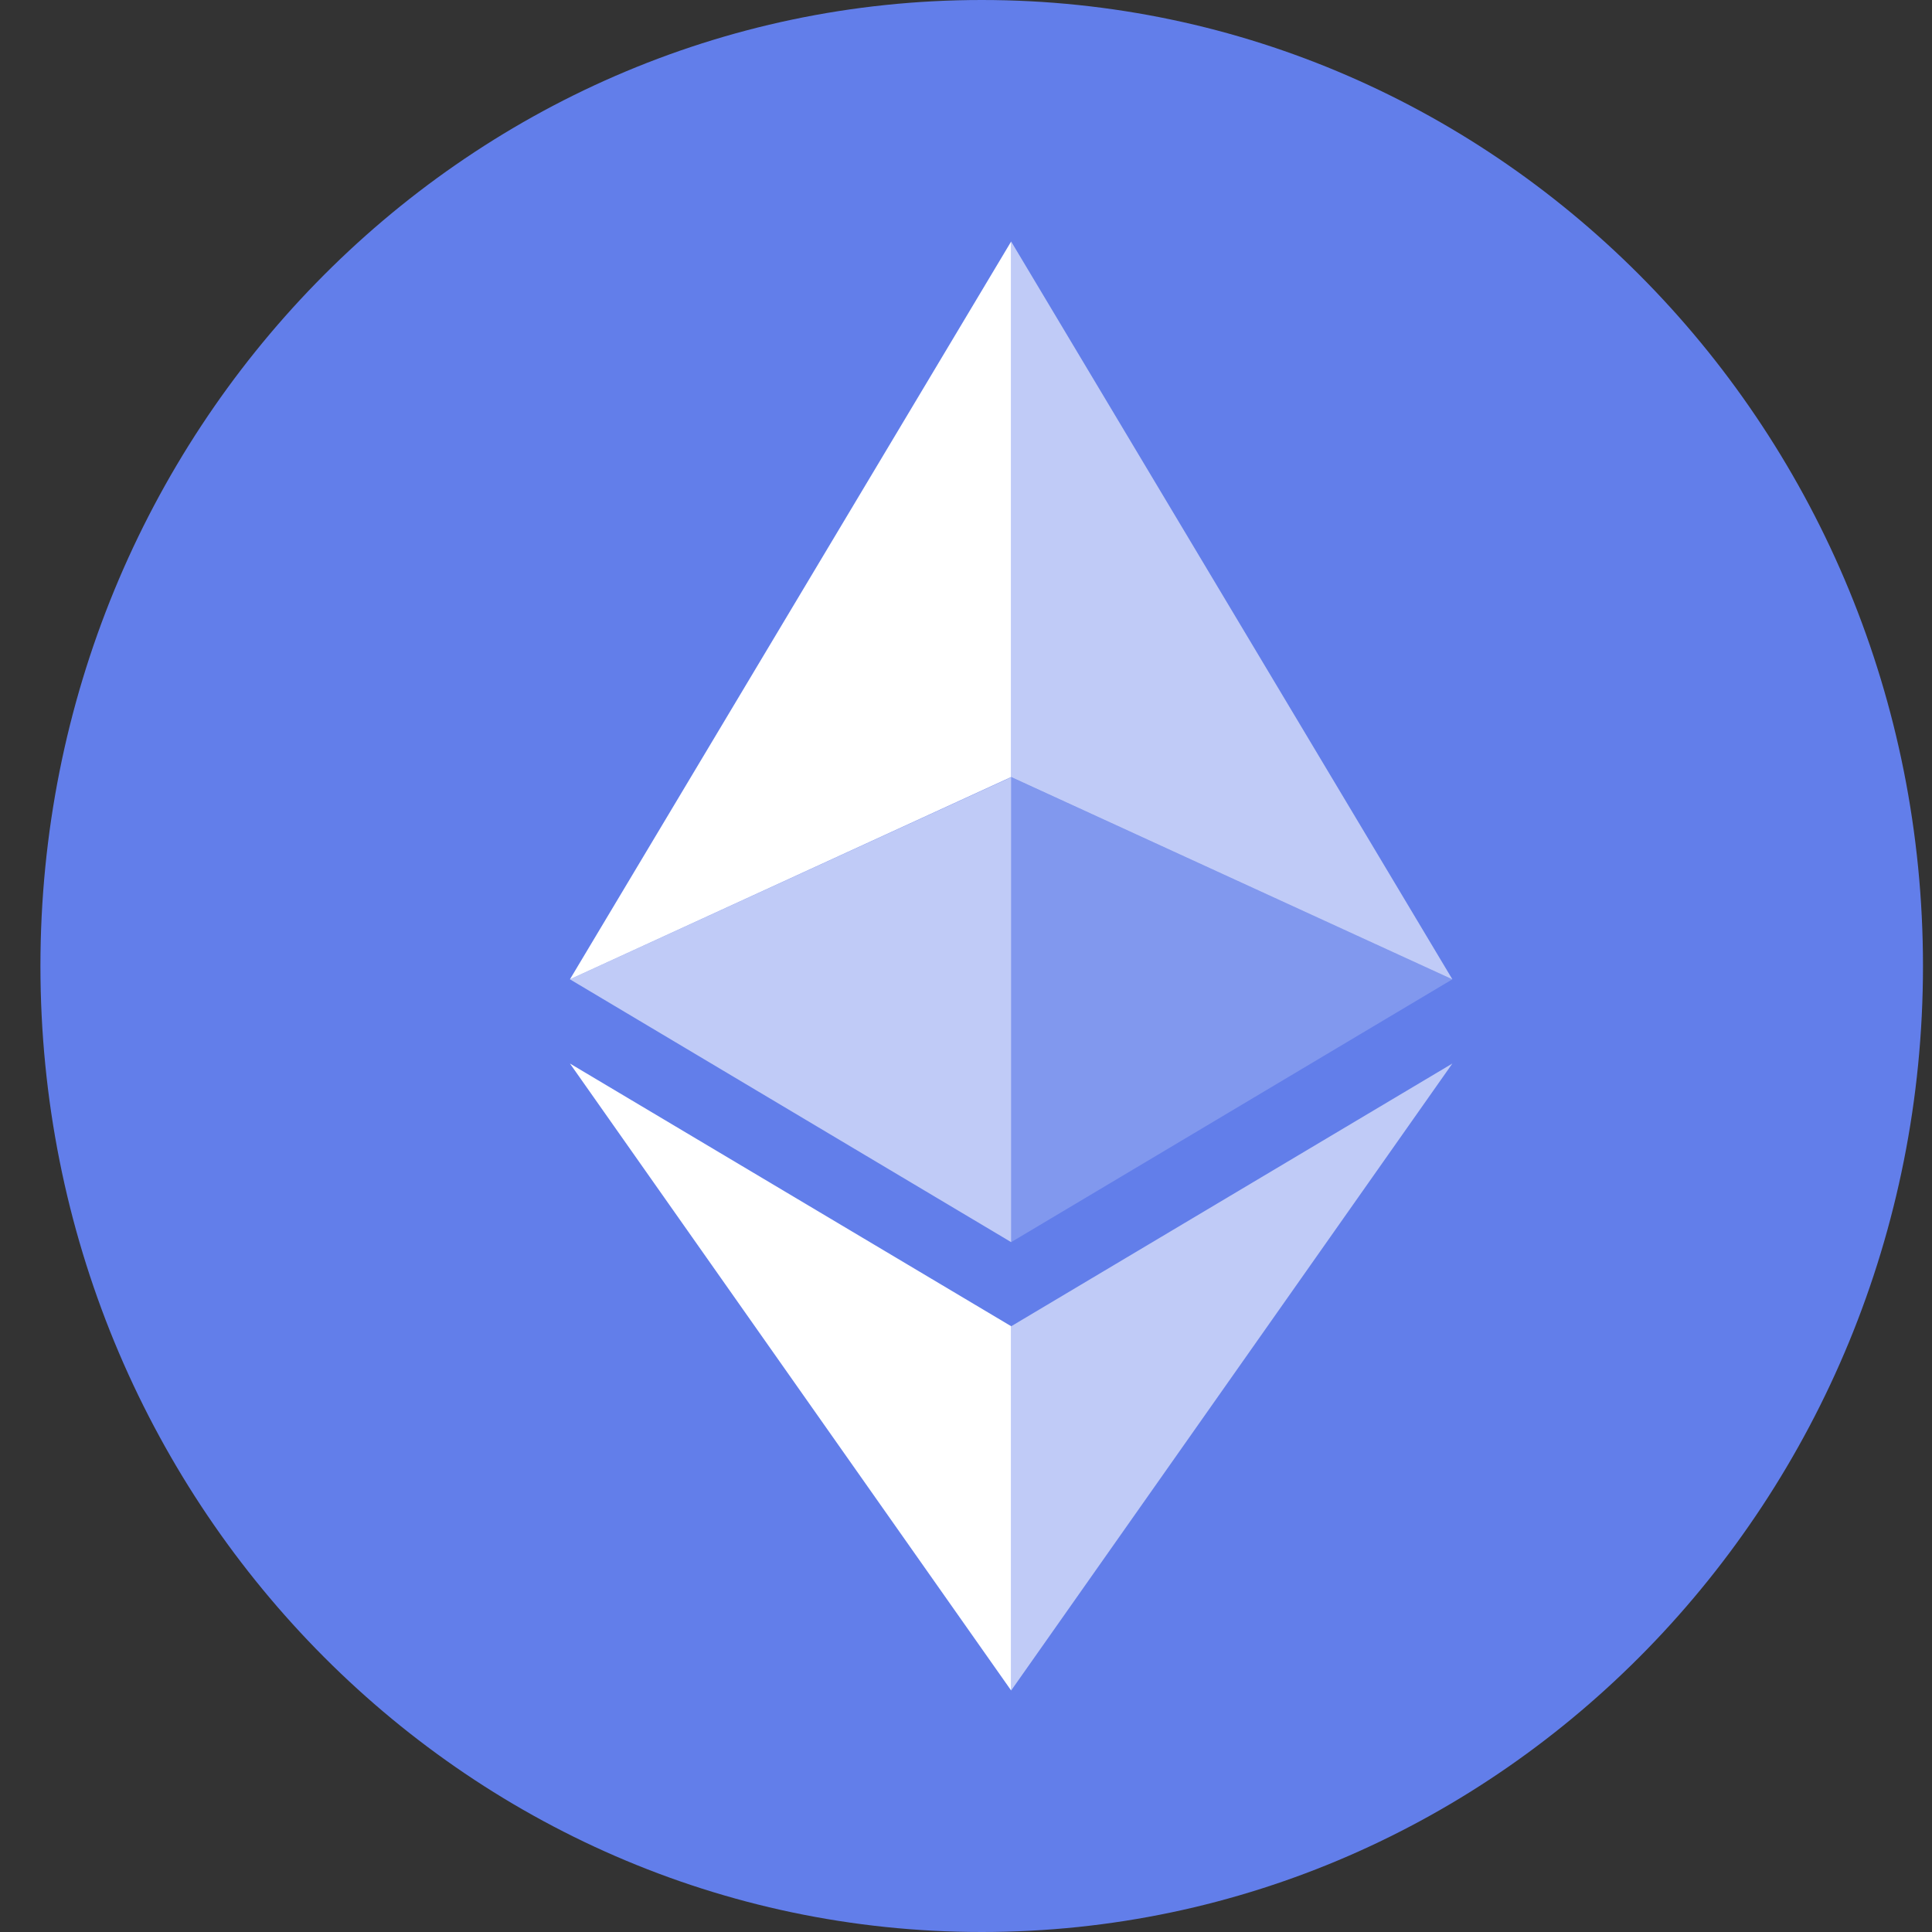 <svg width="27" height="27" viewBox="0 0 27 27" fill="none" xmlns="http://www.w3.org/2000/svg">
<rect x="0" y="0" width="27" height="27" fill="#333333" stroke="none"/>
<g id="eth">
<path id="Ellipse 2572" d="M13.72 27C20.985 27 26.874 20.956 26.874 13.5C26.874 6.044 20.985 0 13.72 0C6.455 0 0.565 6.044 0.565 13.5C0.565 20.956 6.455 27 13.72 27Z" fill="#627EEA"/>
<g id="Group 19796">
<path id="Path 57463" d="M14.131 3.375V10.859L20.297 13.686L14.131 3.375Z" fill="white" fill-opacity="0.6"/>
<path id="Path 57464" d="M14.131 3.375L7.965 13.686L14.131 10.859V3.375Z" fill="white"/>
<path id="Path 57465" d="M14.131 18.535V23.625L20.297 14.863L14.131 18.535Z" fill="white" fill-opacity="0.6"/>
<path id="Path 57466" d="M14.131 23.625V18.534L7.965 14.863L14.131 23.625Z" fill="white"/>
<path id="Path 57467" d="M14.131 17.359L20.297 13.686L14.131 10.861V17.359Z" fill="white" fill-opacity="0.2"/>
<path id="Path 57468" d="M7.965 13.686L14.131 17.359V10.862L7.965 13.686Z" fill="white" fill-opacity="0.6"/>
</g>
</g>
</svg>
